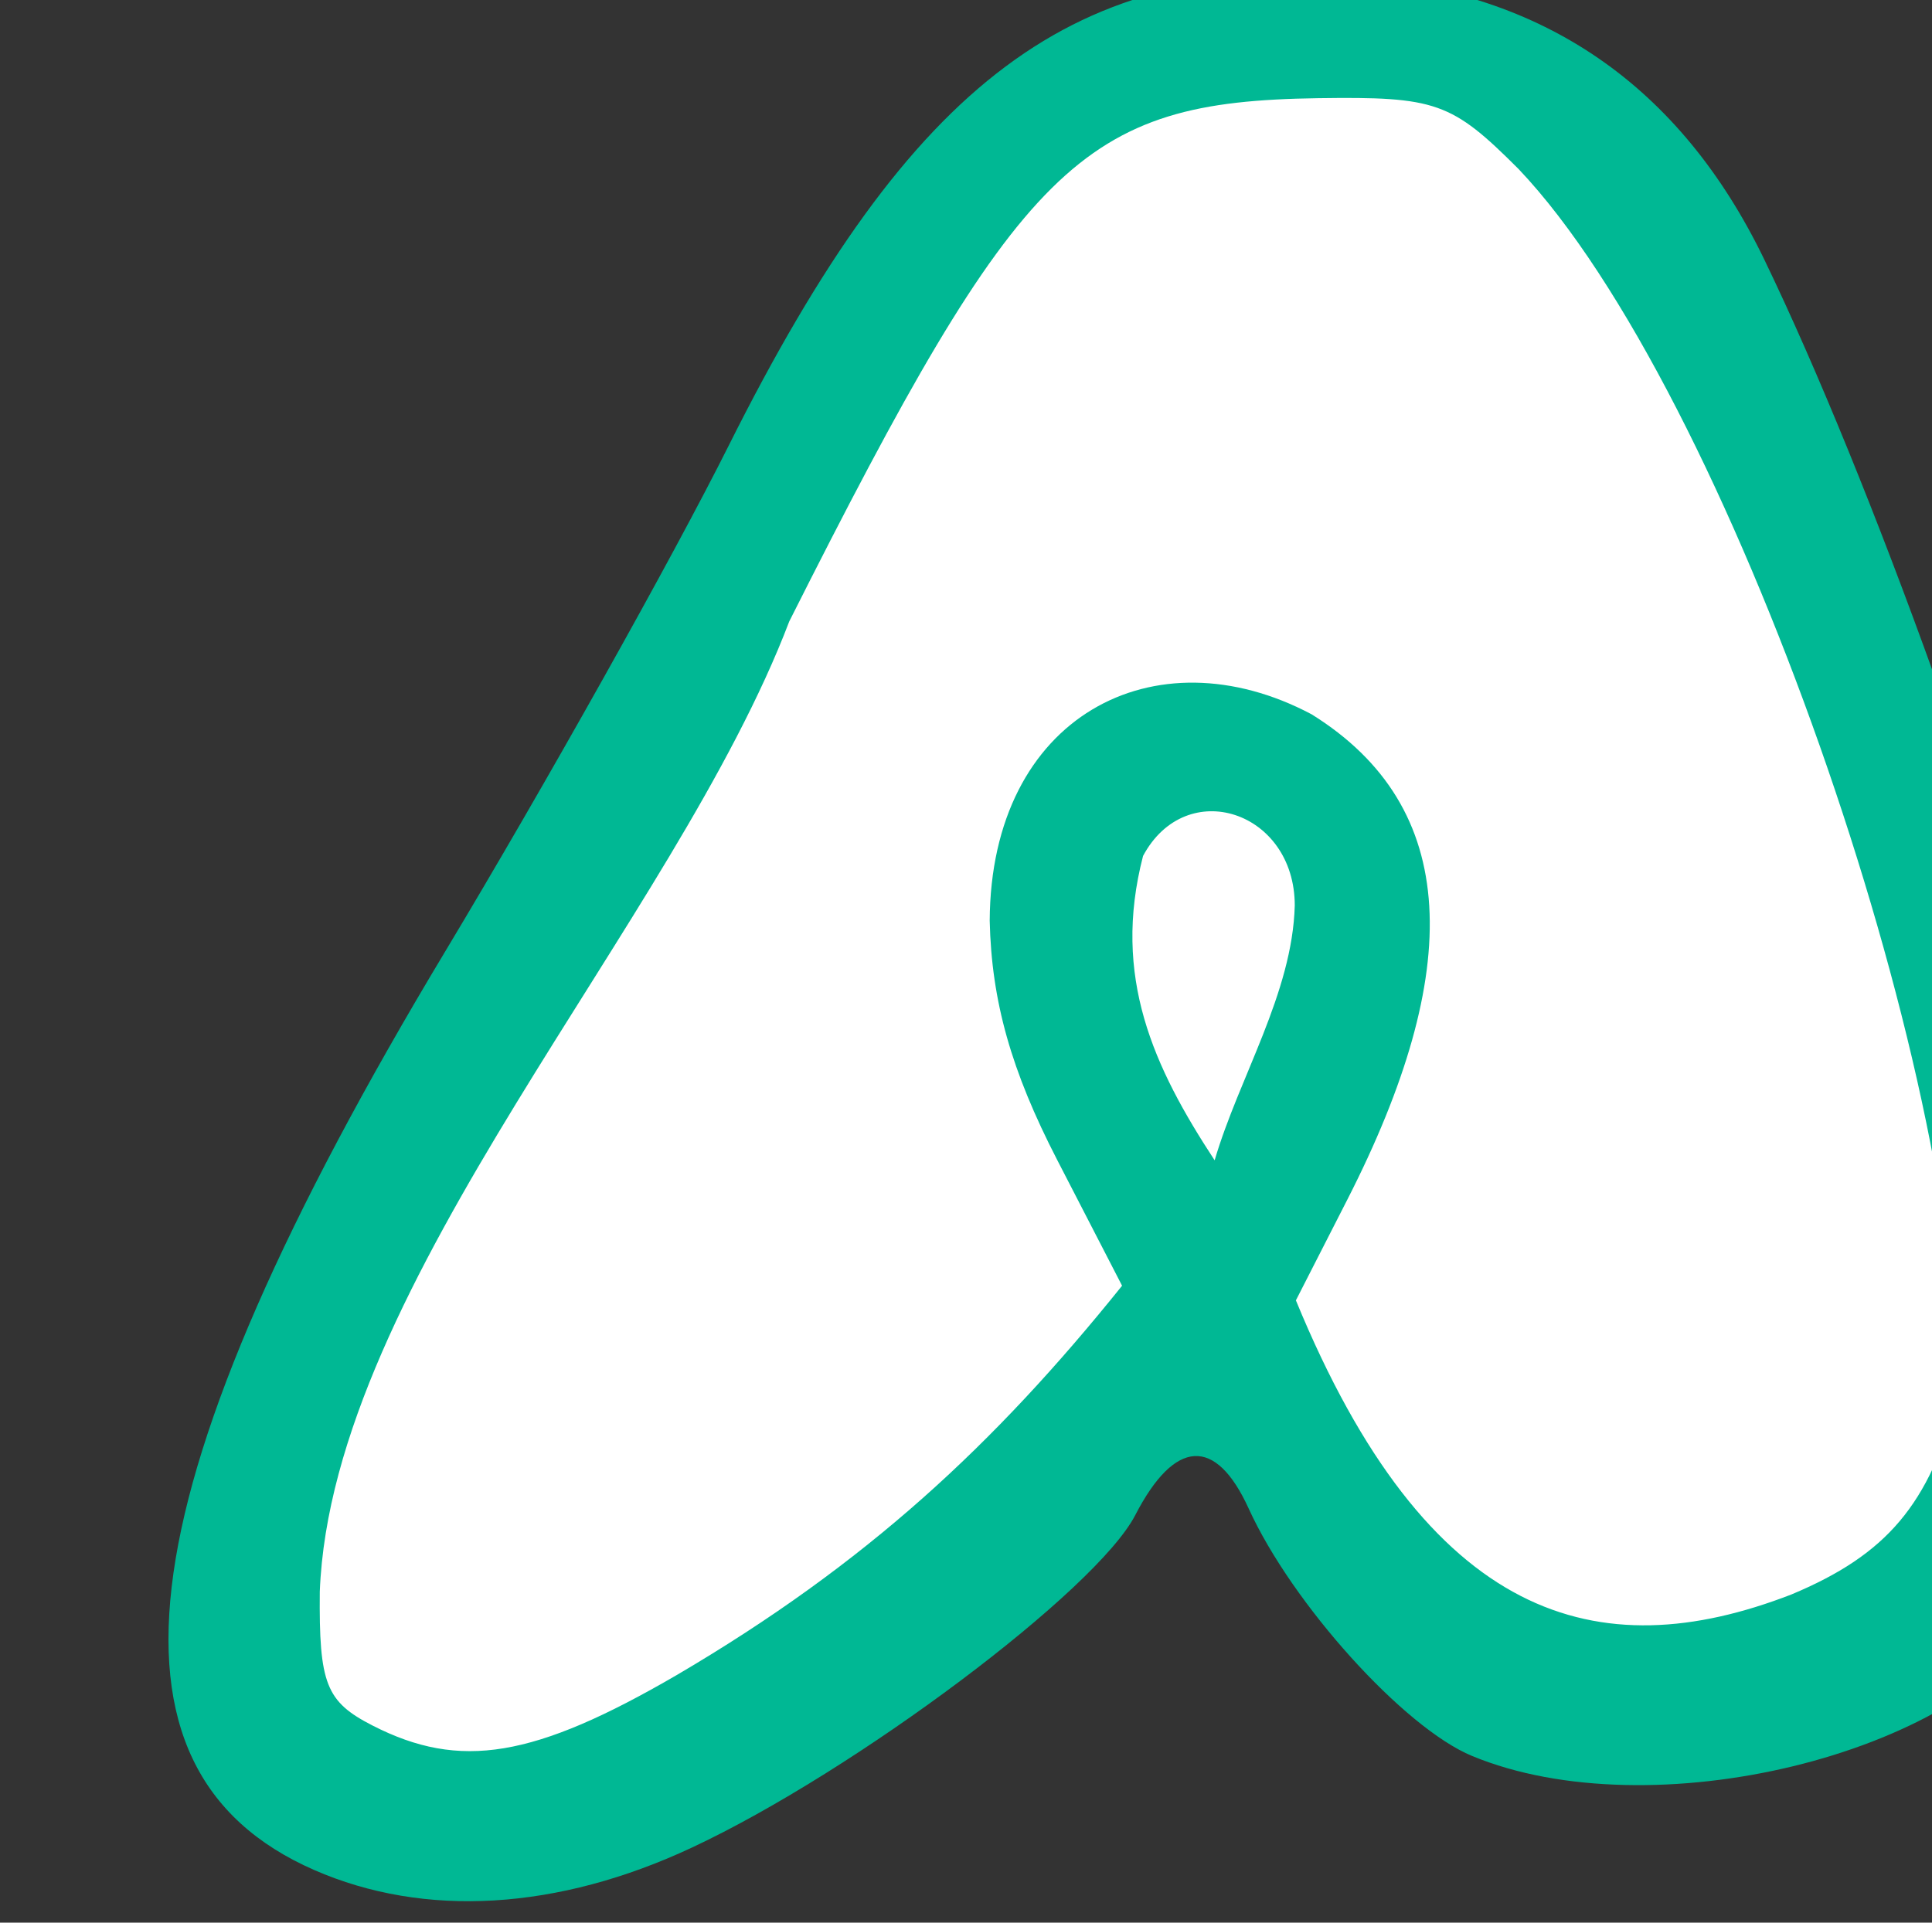 <?xml version="1.0" ?><svg height="55.283mm" viewBox="0 0 55.538 55.283" width="55.538mm" xmlns="http://www.w3.org/2000/svg">
    <rect x="0" y="0" width="55.538" height="55.283" fill="#333333" stroke="none"/>
    <path color="#000" d="m 11731.733,-1539.811 c 0,0 -39.307,38.148 -57.212,46.917 -17.905,8.769 -55.546,6.071 -40.306,-33.127 15.239,-39.197 62.375,-120.215 74.367,-136.629 11.992,-16.413 62.042,-30.578 73.867,-5.246 11.826,25.332 42.389,101.478 42.139,124.712 -0.25,23.234 -31.146,58.908 -59.627,36.724 -28.481,-22.184 -33.228,-33.351 -33.228,-33.351 z" fill="#FFFFFF" overflow="visible" paint-order="fill markers stroke" transform="translate(-41.452,-58.885) matrix(0.265,0,0,0.265,-3033.992,505.631)"/>
    <path d="m 11639.524,-1482.934 c -24.898,-10.894 -20.5,-41.869 14.129,-99.511 10.884,-18.116 24.765,-42.887 30.846,-55.044 19.912,-39.803 37.542,-52.966 67.984,-50.765 20.377,1.474 35.237,11.721 44.35,30.579 11.555,23.913 26.284,64.911 34.002,94.641 4.854,18.701 3.247,41.436 -3.726,52.72 -9.255,14.974 -42.579,23.045 -61.977,15.009 -7.393,-3.061 -19.51,-16.485 -24.228,-26.839 -3.573,-7.842 -8.015,-7.588 -12.304,0.706 -4.221,8.163 -30.332,27.752 -48.069,36.064 -14.562,6.823 -29.026,7.685 -41.007,2.441 z m 39.362,-21.164 c 20.54,-12.065 34.42,-24.977 48.283,-42.229 l -7.04,-13.651 c -4.997,-9.69 -7.121,-17.221 -7.32,-25.952 0.109,-22.201 17.89,-31.431 34.918,-22.399 16.186,10.074 16.561,27.817 3.859,52.696 l -5.562,10.894 c 14.316,34.814 32.744,40.043 53.737,31.919 10.383,-4.337 14.959,-9.759 18.054,-21.388 0.785,-34.901 -24.839,-109.265 -47.626,-133.277 -7.269,-7.276 -8.968,-7.877 -21.76,-7.695 -25.74,0.365 -32.197,6.755 -57.364,56.774 -12.417,32.633 -49.644,71.78 -50.926,105.289 -0.09,10 0.67,11.922 5.716,14.508 9.505,4.868 17.526,3.536 33.031,-5.489 z m 67.015,-83.483 c 0,-10.265 -11.78,-14.12 -16.456,-5.381 -3.403,13.127 1.149,22.93 7.765,33.028 2.645,-9.003 8.44,-18.15 8.691,-27.647 z" fill="#00B894" transform="translate(-41.452,-58.885) matrix(0.265,0,0,0.265,-3033.992,505.631)"/>
</svg>